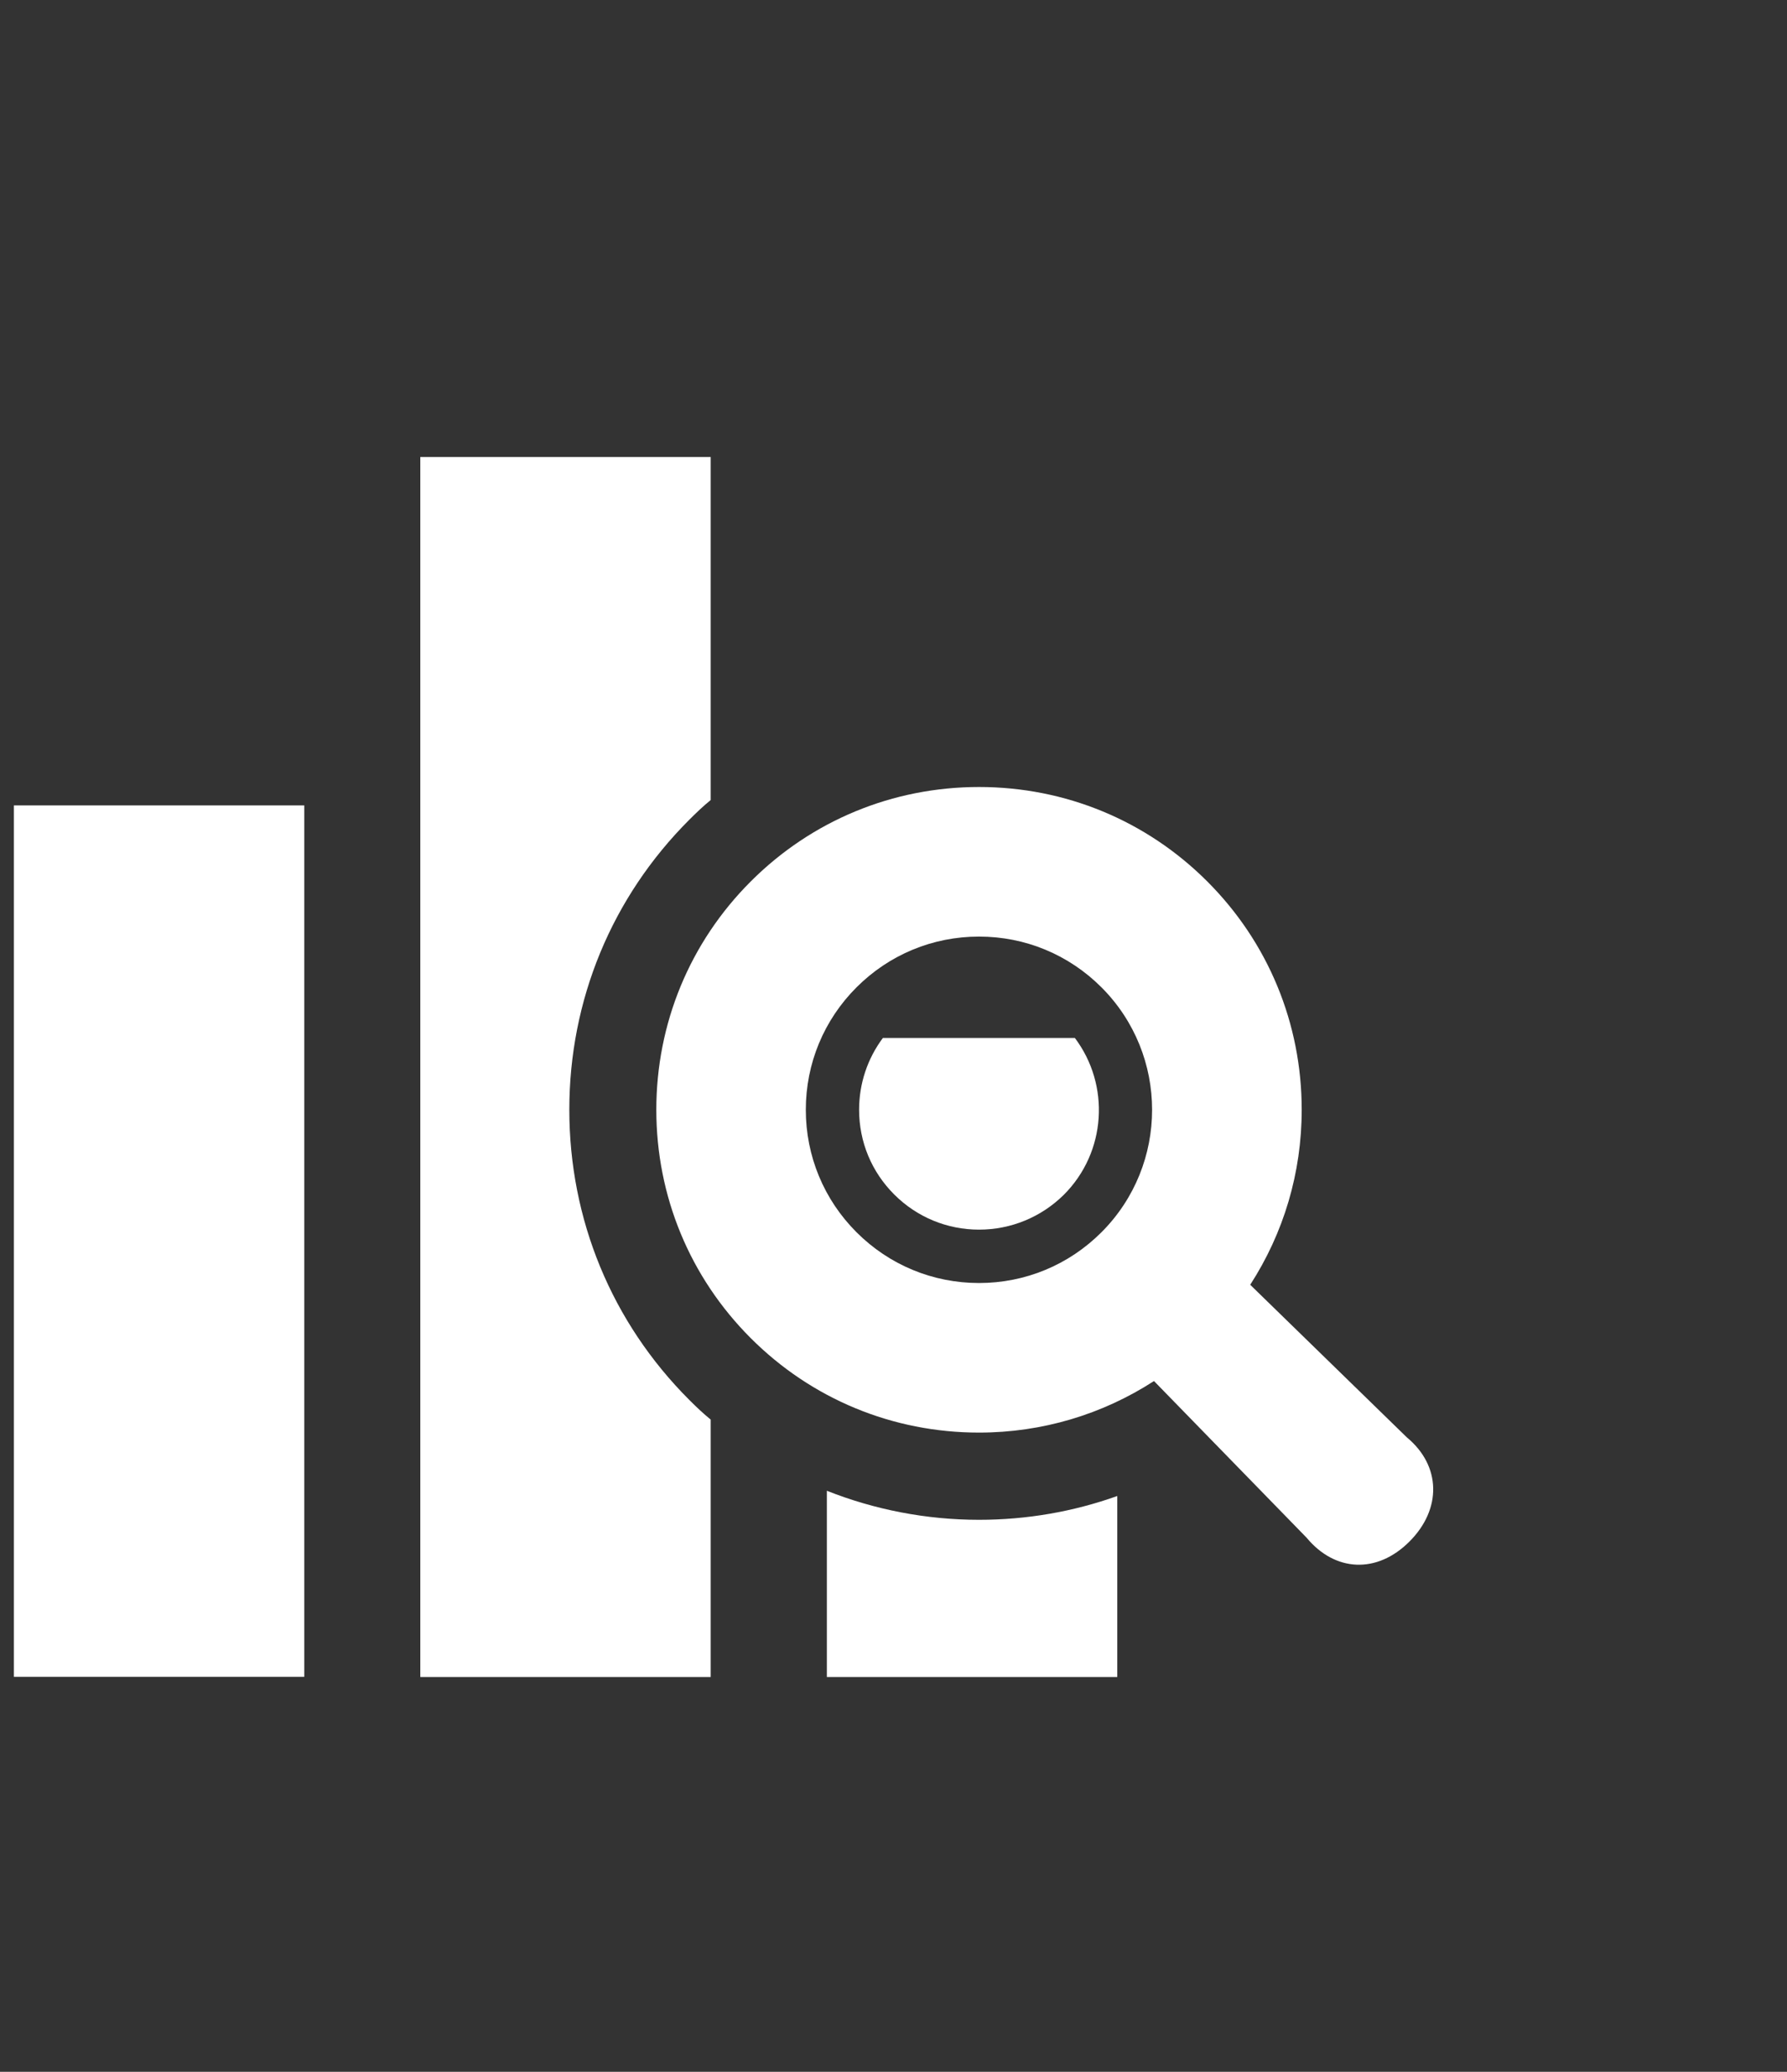 <svg width="44" height="51" viewBox="0 0 44 51" fill="none" xmlns="http://www.w3.org/2000/svg">
<rect x="0" y="0" width="44" height="51" fill="#333333" stroke="none"/>
<path d="M7.492 19.826H0.342V41.277H7.492V19.826Z" fill="white"/>
<path d="M21.739 25.55C21.36 26.058 21.153 26.673 21.153 27.316C21.153 28.11 21.46 28.846 22.018 29.404C22.576 29.962 23.32 30.269 24.106 30.269C24.893 30.269 25.636 29.962 26.194 29.411C27.245 28.36 27.338 26.708 26.465 25.55L21.739 25.55Z" fill="white"/>
<path d="M20.359 36.697V41.281H27.51V36.826C26.43 37.212 25.279 37.412 24.106 37.412C22.805 37.412 21.532 37.162 20.359 36.697Z" fill="white"/>
<path d="M14.018 27.316C14.018 24.621 15.061 22.09 16.97 20.181C17.142 20.009 17.314 19.844 17.499 19.694V11.25H10.349V41.281H17.499V34.945C17.314 34.795 17.142 34.631 16.97 34.459C15.061 32.55 14.018 30.019 14.018 27.316Z" fill="white"/>
<path d="M34.641 35.384L30.783 31.626C31.606 30.354 32.051 28.872 32.051 27.319C32.051 25.193 31.225 23.197 29.726 21.698C28.227 20.199 26.231 19.373 24.106 19.373C21.98 19.373 19.984 20.199 18.485 21.698C16.985 23.197 16.16 25.193 16.16 27.319C16.16 29.444 16.985 31.44 18.485 32.94C19.984 34.439 21.98 35.265 24.106 35.265C25.659 35.265 27.142 34.819 28.414 33.996L32.171 37.852C32.871 38.697 33.904 38.747 34.703 37.948C35.503 37.15 35.485 36.082 34.641 35.384ZM24.106 31.583C22.967 31.583 21.896 31.139 21.09 30.334C20.285 29.529 19.841 28.457 19.841 27.319C19.841 26.18 20.285 25.109 21.09 24.304C21.896 23.499 22.966 23.055 24.106 23.055C25.244 23.055 26.315 23.499 27.12 24.304C28.783 25.967 28.783 28.672 27.12 30.334C26.315 31.139 25.244 31.583 24.106 31.583Z" fill="white"/>
</svg>
